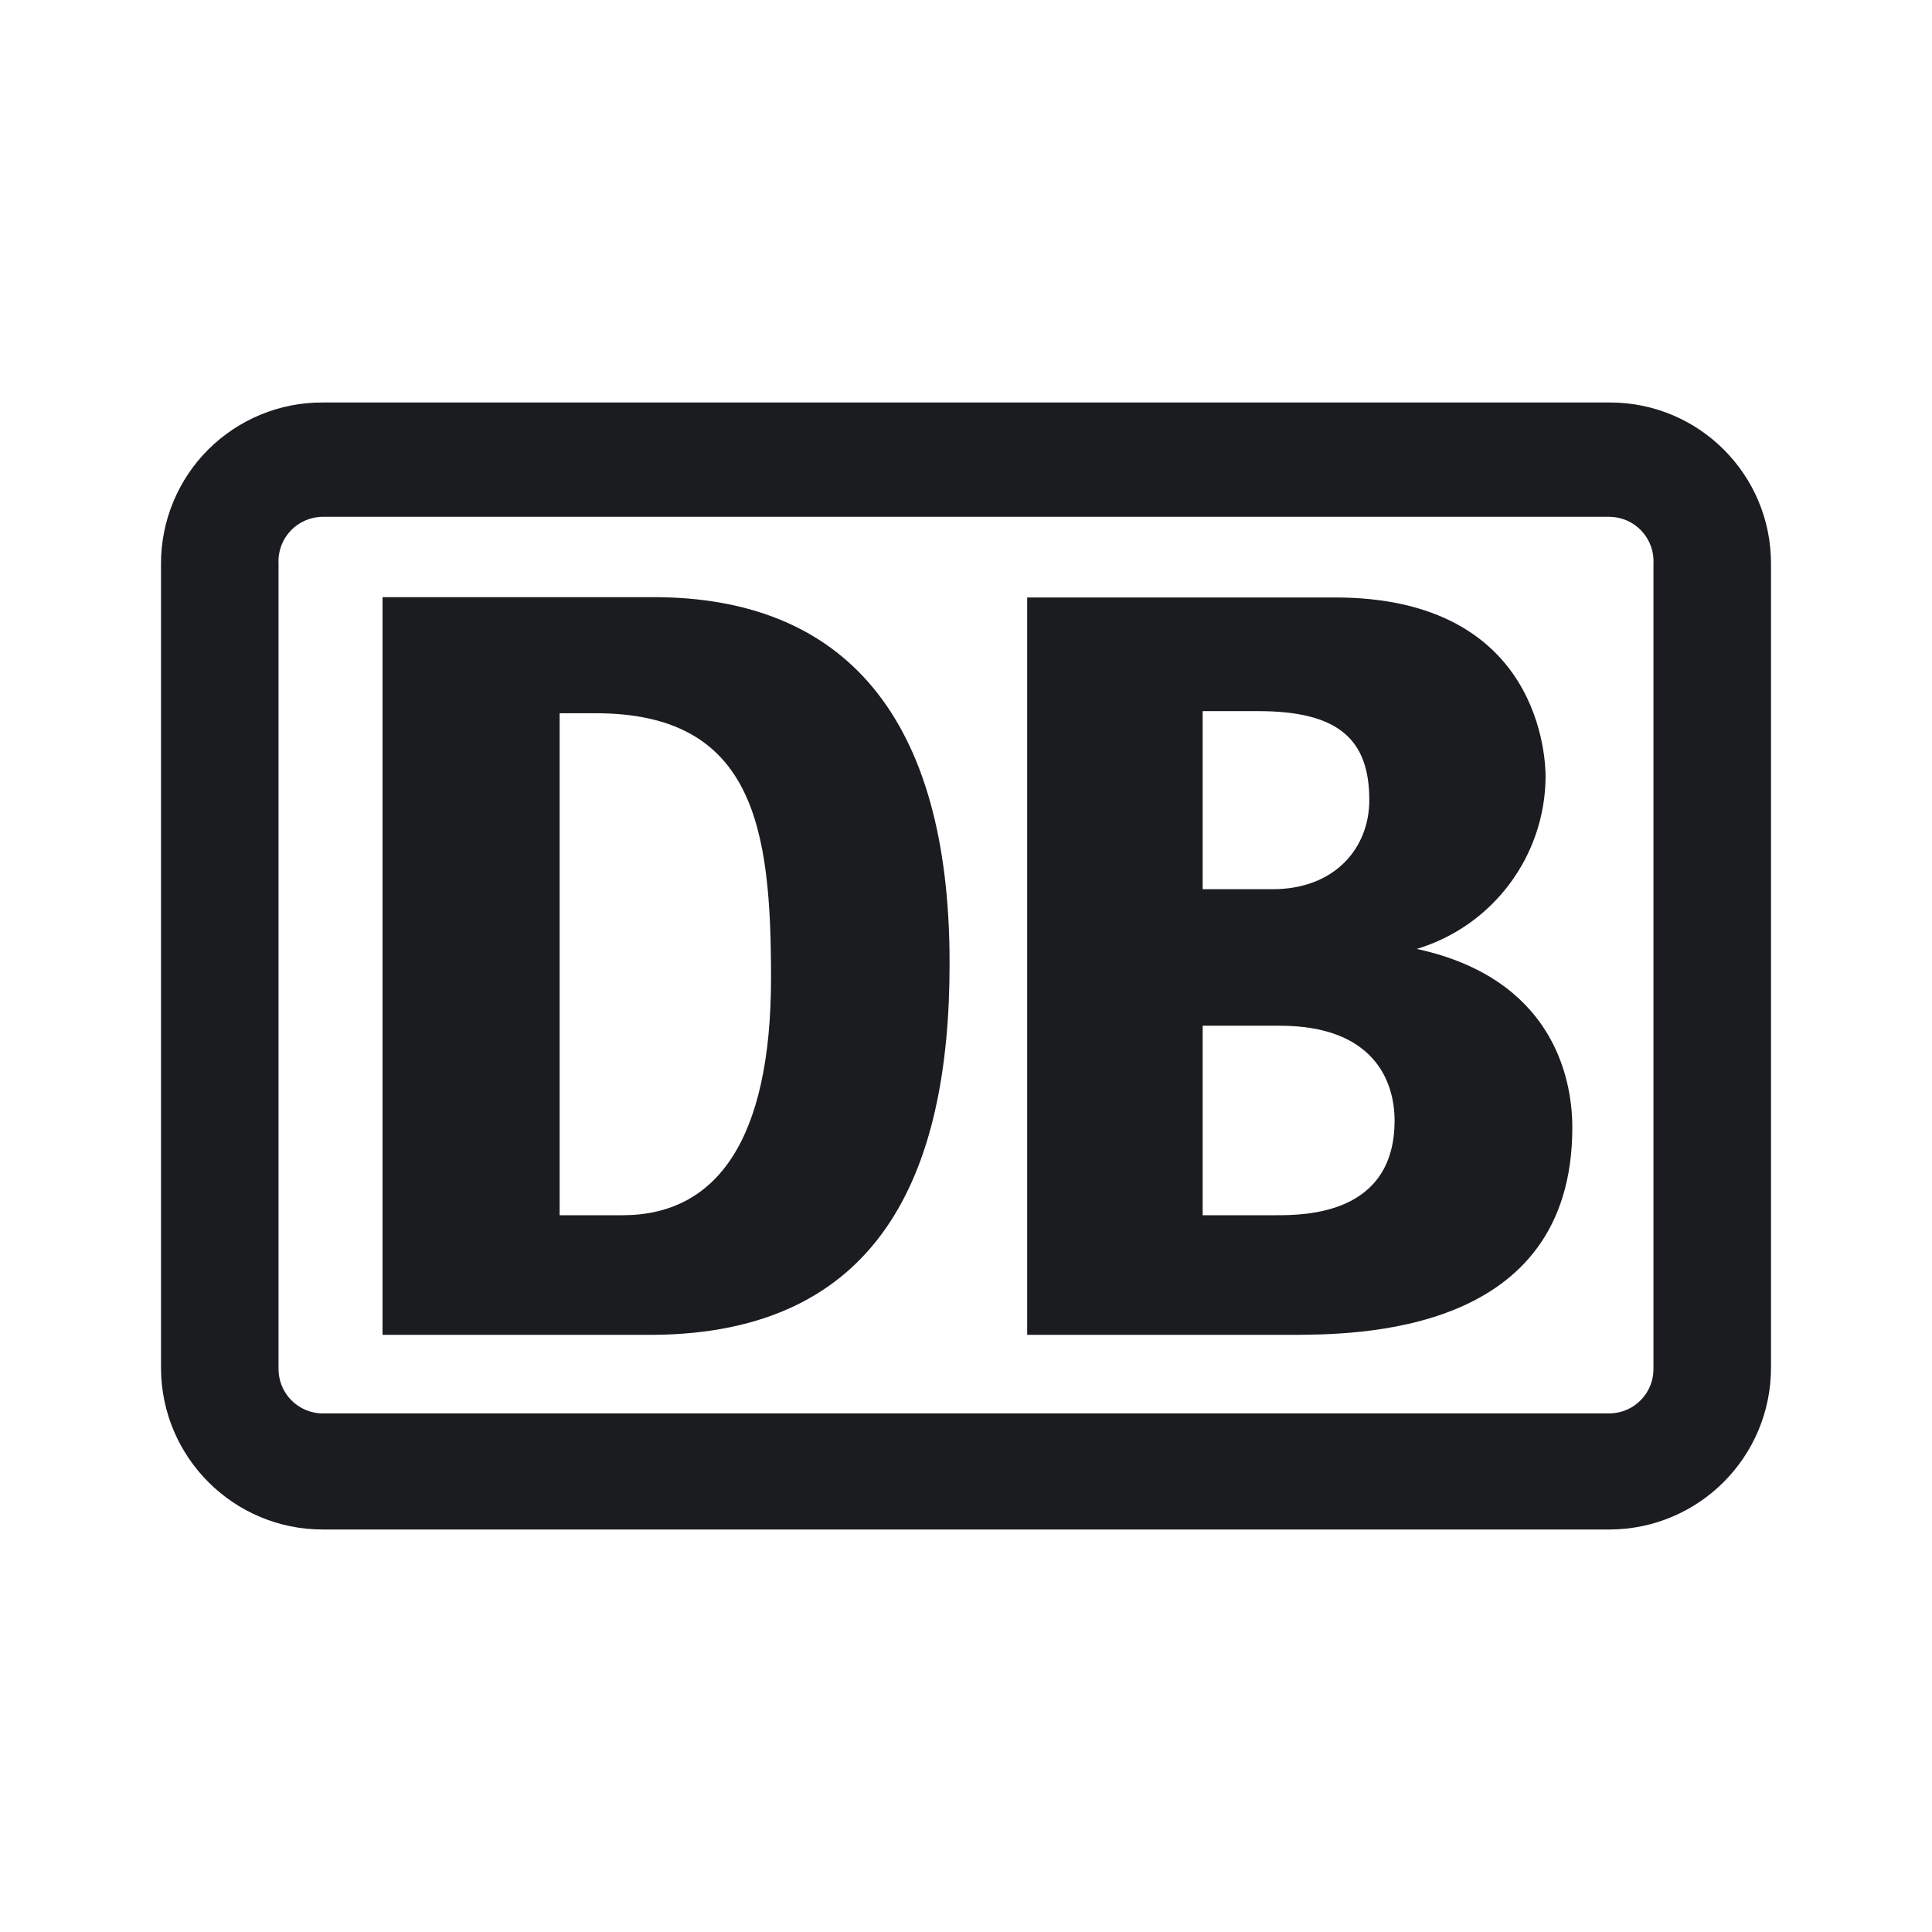 <svg width="24" height="24" viewBox="0 0 24 24" fill="none" xmlns="http://www.w3.org/2000/svg">
<g clip-path="url(#clip0_185_1700)">
<path fill-rule="evenodd" clip-rule="evenodd" d="M20 5C21.105 5 22 5.895 22 7V16.986C22.002 18.094 21.108 18.994 20 19H4.01C2.904 19 2.006 18.106 2 17V7C2 6.468 2.212 5.958 2.589 5.582C2.967 5.207 3.478 4.997 4.01 5H20ZM20 6.42H4.01C3.859 6.42 3.715 6.483 3.611 6.592C3.507 6.702 3.452 6.849 3.46 7V16.986C3.455 17.136 3.51 17.281 3.614 17.389C3.717 17.496 3.86 17.558 4.01 17.558H20C20.148 17.555 20.288 17.493 20.39 17.385C20.491 17.278 20.545 17.134 20.54 16.986V7C20.548 6.851 20.494 6.705 20.393 6.596C20.291 6.486 20.149 6.423 20 6.42ZM8.116 7.418C10.486 7.418 11.796 8.902 11.796 11.958C11.8 14.61 10.91 16.56 8.116 16.582H4.752V7.418H8.116ZM16.584 7.422C19.162 7.422 19.2 9.464 19.2 9.654C19.191 10.639 18.543 11.503 17.6 11.788C19.268 12.15 19.532 13.362 19.532 14.006C19.532 16.582 16.858 16.582 16 16.582H12.76V7.422H16.584ZM7.398 8.86H6.952V15.096H7.734C8.9 15.096 9.578 14.164 9.578 12.148C9.578 10.302 9.378 8.86 7.398 8.86ZM15.902 12.742H14.94V15.096H15.842C16.2 15.096 17.324 15.096 17.324 13.92C17.324 13.408 17.044 12.742 15.902 12.742ZM15.632 8.834H14.94V11.046H15.81C16.578 11.046 17.01 10.538 17.01 9.938C17.01 9.178 16.618 8.834 15.632 8.834Z" fill="#1A1C1F"/>
</g>
<defs>
<clipPath id="clip0_185_1700">
<rect width="24" height="24" fill="white"/>
</clipPath>
</defs>
</svg>
